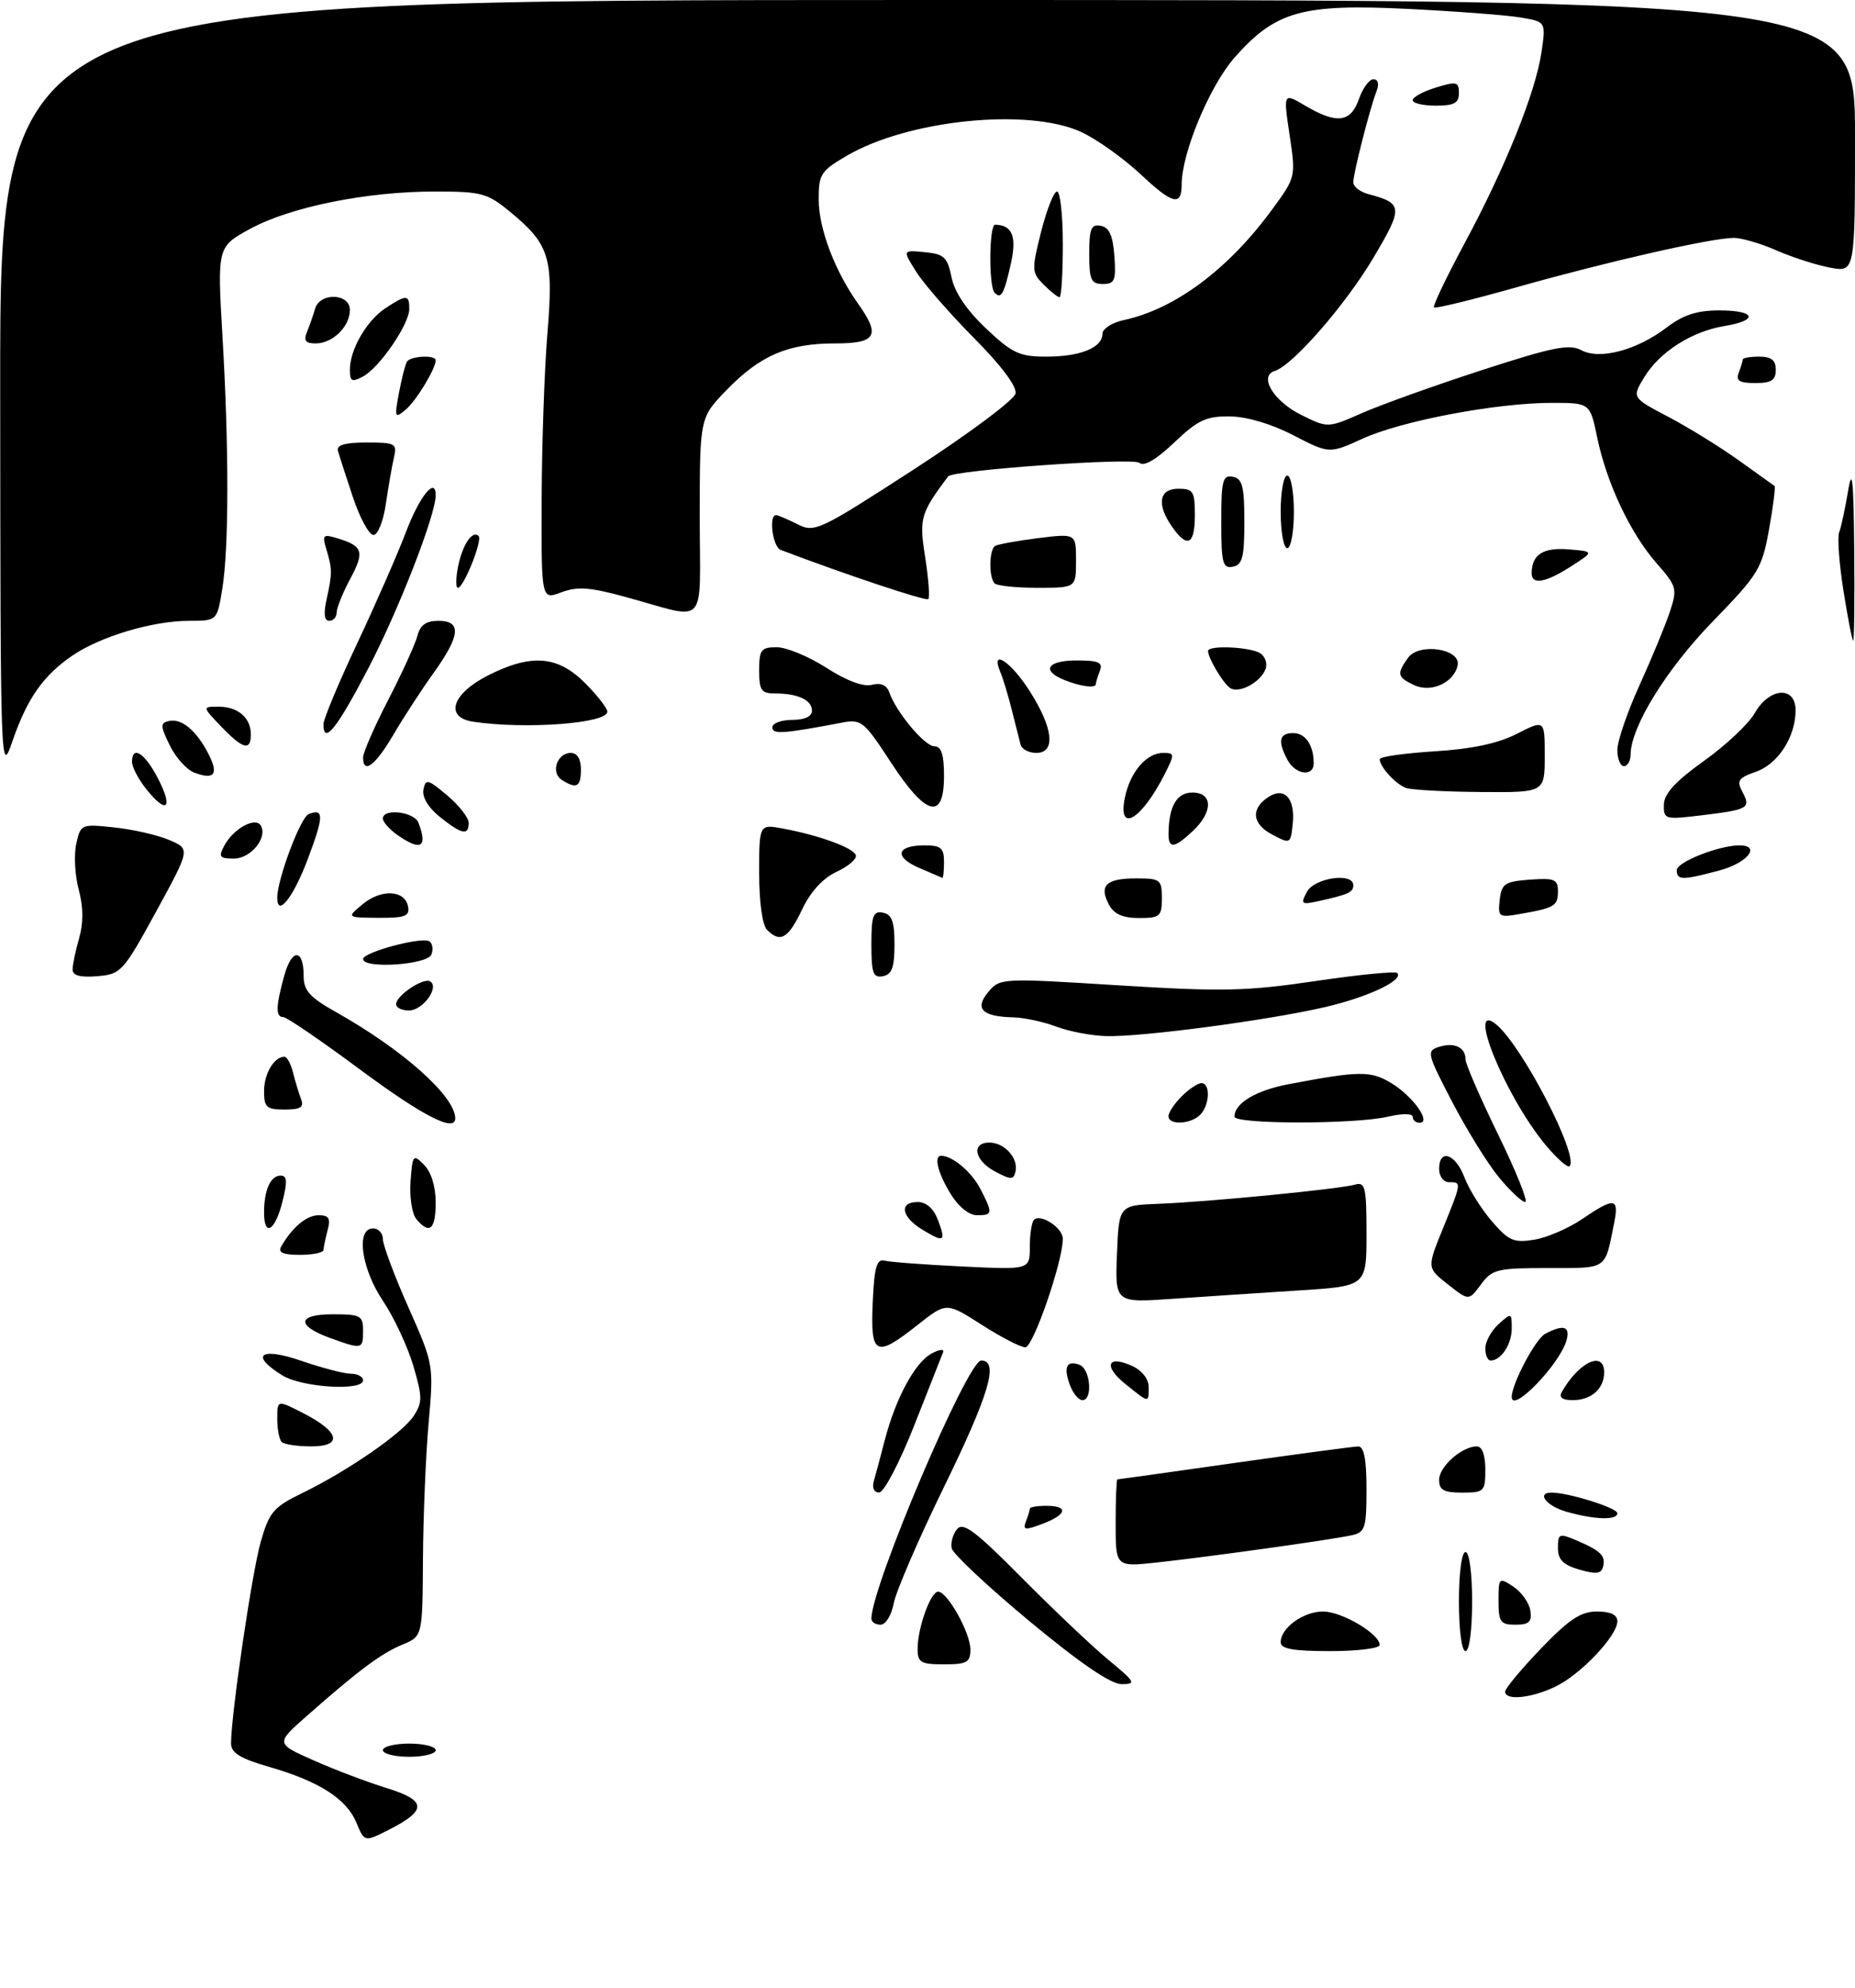 <?xml version="1.0" encoding="UTF-8" standalone="no"?>
<!DOCTYPE svg PUBLIC "-//W3C//DTD SVG 1.1//EN" "http://www.w3.org/Graphics/SVG/1.1/DTD/svg11.dtd" >
<svg xmlns="http://www.w3.org/2000/svg" xmlns:xlink="http://www.w3.org/1999/xlink" version="1.1" viewBox="0 0 281 301">
 <g >
 <path fill="currentColor"
d=" M 53.99 275.97 C 52.49 272.36 48.34 269.71 40.75 267.52 C 36.38 266.26 35.00 265.41 35.00 263.98 C 35.00 259.61 38.17 238.10 39.49 233.47 C 40.78 228.96 41.43 228.19 45.69 226.12 C 52.72 222.70 60.93 217.03 62.66 214.40 C 64.01 212.34 64.00 211.53 62.61 206.80 C 61.75 203.88 59.68 199.47 58.03 197.00 C 54.72 192.07 53.88 186.00 56.50 186.00 C 57.33 186.00 58.00 186.73 58.00 187.61 C 58.00 188.50 59.73 193.14 61.85 197.91 C 65.70 206.59 65.71 206.60 64.92 215.55 C 64.49 220.47 64.11 229.73 64.07 236.13 C 64.00 247.76 64.00 247.76 60.97 249.01 C 57.74 250.35 54.32 252.90 46.55 259.75 C 41.73 263.99 41.73 263.99 47.55 266.56 C 50.75 267.98 55.72 269.86 58.59 270.74 C 64.63 272.61 64.73 274.08 58.98 277.01 C 55.21 278.93 55.21 278.93 53.99 275.97 Z  M 58.00 265.00 C 58.00 264.45 59.80 264.00 62.00 264.00 C 64.20 264.00 66.00 264.45 66.00 265.00 C 66.00 265.55 64.20 266.00 62.00 266.00 C 59.80 266.00 58.00 265.55 58.00 265.00 Z  M 228.00 256.13 C 228.00 255.66 230.44 252.73 233.41 249.63 C 237.70 245.17 239.47 244.00 241.91 244.00 C 243.96 244.00 245.00 244.49 245.00 245.47 C 245.00 247.69 239.42 253.57 235.59 255.39 C 231.91 257.14 228.00 257.52 228.00 256.13 Z  M 155.97 245.49 C 149.66 240.25 144.35 235.28 144.17 234.44 C 143.98 233.59 144.35 232.28 144.98 231.53 C 145.90 230.41 147.76 231.81 154.81 238.92 C 159.59 243.74 165.49 249.33 167.93 251.34 C 171.99 254.70 172.16 255.00 169.90 255.00 C 168.26 255.00 163.61 251.82 155.97 245.49 Z  M 139.00 249.65 C 139.00 246.49 140.97 241.00 142.11 241.00 C 143.52 241.00 146.99 247.22 147.00 249.75 C 147.00 251.71 146.48 252.00 143.00 252.00 C 139.47 252.00 139.00 251.73 139.00 249.65 Z  M 194.00 248.65 C 194.00 246.49 197.43 244.00 200.42 244.00 C 203.26 244.00 209.00 247.39 209.00 249.07 C 209.00 249.58 205.62 250.00 201.50 250.00 C 195.88 250.00 194.00 249.66 194.00 248.65 Z  M 221.00 242.50 C 221.00 238.17 221.42 235.00 222.00 235.00 C 222.58 235.00 223.00 238.17 223.00 242.50 C 223.00 246.83 222.58 250.00 222.00 250.00 C 221.42 250.00 221.00 246.83 221.00 242.50 Z  M 132.00 245.09 C 132.00 240.23 146.56 206.00 148.63 206.00 C 151.36 206.00 149.88 211.06 143.00 225.14 C 139.15 233.02 135.73 240.94 135.39 242.74 C 135.05 244.56 134.17 246.00 133.39 246.00 C 132.62 246.00 132.00 245.59 132.00 245.09 Z  M 227.00 242.38 C 227.00 238.85 227.06 238.79 229.25 240.24 C 230.49 241.06 231.64 242.69 231.82 243.86 C 232.08 245.57 231.63 246.00 229.57 246.00 C 227.28 246.00 227.00 245.60 227.00 242.38 Z  M 239.25 237.66 C 236.78 236.94 236.00 236.15 236.00 234.38 C 236.00 232.21 236.20 232.13 238.75 233.21 C 242.48 234.80 243.25 235.54 242.84 237.20 C 242.58 238.30 241.79 238.40 239.25 237.66 Z  M 169.00 230.63 C 169.00 226.98 169.12 224.00 169.26 224.00 C 169.40 224.00 177.39 222.88 187.01 221.51 C 196.63 220.15 205.06 219.02 205.75 219.01 C 206.62 219.00 207.00 220.96 207.00 225.48 C 207.00 231.39 206.80 232.01 204.75 232.46 C 201.79 233.12 183.18 235.72 175.25 236.58 C 169.00 237.26 169.00 237.26 169.00 230.63 Z  M 155.41 230.36 C 155.74 229.52 156.00 228.65 156.00 228.42 C 156.00 228.19 157.12 228.00 158.50 228.00 C 161.92 228.00 161.64 229.32 157.91 230.73 C 155.26 231.73 154.91 231.68 155.41 230.36 Z  M 237.25 228.88 C 234.22 228.01 232.69 226.00 235.06 226.00 C 237.61 226.00 245.00 228.32 245.00 229.12 C 245.00 230.22 241.52 230.11 237.25 228.88 Z  M 132.37 224.25 C 132.65 223.29 133.40 220.48 134.04 218.01 C 135.67 211.73 138.62 206.27 141.12 204.94 C 142.28 204.31 143.07 204.22 142.87 204.73 C 142.66 205.24 140.70 210.22 138.50 215.80 C 136.28 221.44 133.91 225.96 133.18 225.98 C 132.40 225.99 132.07 225.29 132.37 224.25 Z  M 218.00 224.06 C 218.00 222.06 221.46 219.00 223.72 219.00 C 224.52 219.00 225.00 220.33 225.00 222.50 C 225.00 225.83 224.83 226.00 221.50 226.00 C 218.70 226.00 218.00 225.61 218.00 224.06 Z  M 42.67 218.33 C 42.30 217.97 42.00 216.38 42.00 214.81 C 42.00 211.96 42.00 211.96 45.88 213.94 C 51.45 216.78 52.00 219.00 47.14 219.00 C 45.04 219.00 43.03 218.70 42.67 218.33 Z  M 162.09 209.75 C 161.05 207.01 161.57 205.90 163.53 206.65 C 165.18 207.28 165.57 212.00 163.97 212.00 C 163.40 212.00 162.55 210.99 162.09 209.75 Z  M 170.50 209.58 C 167.09 206.85 167.72 205.10 171.50 206.82 C 172.97 207.49 174.00 208.79 174.00 209.98 C 174.00 212.48 174.13 212.49 170.50 209.58 Z  M 229.00 211.52 C 229.00 209.54 232.59 202.75 234.05 201.97 C 236.80 200.50 237.87 200.80 237.32 202.87 C 236.39 206.45 229.00 214.12 229.00 211.52 Z  M 236.59 210.75 C 239.19 206.19 243.00 204.44 243.00 207.80 C 243.00 210.28 241.05 212.00 238.24 212.00 C 236.64 212.00 236.11 211.60 236.59 210.75 Z  M 42.75 208.24 C 37.78 205.16 39.44 203.91 45.66 206.05 C 48.77 207.12 52.14 208.00 53.16 208.00 C 54.17 208.00 55.00 208.45 55.00 209.00 C 55.00 210.66 45.72 210.09 42.75 208.24 Z  M 225.00 204.15 C 225.00 203.14 225.90 201.50 227.00 200.50 C 228.95 198.74 229.00 198.75 229.00 201.15 C 229.00 203.55 227.39 206.00 225.80 206.00 C 225.36 206.00 225.00 205.17 225.00 204.15 Z  M 50.06 202.61 C 44.83 200.72 45.00 199.00 50.42 199.00 C 54.64 199.00 55.00 199.20 55.00 201.50 C 55.00 204.31 54.86 204.34 50.06 202.61 Z  M 132.20 197.25 C 132.44 191.84 132.80 190.58 134.00 190.88 C 134.82 191.09 140.11 191.49 145.75 191.76 C 156.00 192.26 156.00 192.26 156.00 188.80 C 156.00 186.89 156.28 185.05 156.63 184.70 C 157.63 183.71 161.00 185.91 161.00 187.56 C 161.00 191.00 156.51 204.00 155.32 204.00 C 154.61 204.00 151.63 202.46 148.70 200.58 C 143.36 197.17 143.36 197.17 139.04 200.58 C 132.63 205.65 131.85 205.27 132.20 197.25 Z  M 169.20 189.88 C 169.50 182.50 169.50 182.50 175.50 182.27 C 182.99 181.99 202.90 180.04 205.25 179.37 C 206.81 178.92 207.00 179.72 207.00 186.80 C 207.00 194.74 207.00 194.74 196.75 195.39 C 191.11 195.75 182.54 196.32 177.70 196.65 C 168.91 197.27 168.91 197.27 169.20 189.88 Z  M 219.33 194.47 C 216.15 191.97 216.15 191.97 218.58 186.01 C 221.43 178.97 221.43 179.00 219.50 179.00 C 218.67 179.00 218.00 178.11 218.00 177.00 C 218.00 173.86 220.47 174.66 221.83 178.25 C 222.50 180.04 224.37 183.03 225.97 184.89 C 228.53 187.87 229.31 188.21 232.39 187.71 C 234.32 187.40 237.60 185.99 239.68 184.57 C 244.60 181.23 245.29 181.33 244.50 185.25 C 243.08 192.35 243.60 192.00 234.52 192.00 C 226.78 192.00 226.03 192.18 224.33 194.49 C 222.50 196.97 222.50 196.97 219.33 194.47 Z  M 42.59 188.75 C 44.26 185.83 46.44 184.00 48.27 184.00 C 49.82 184.00 50.11 184.48 49.63 186.25 C 49.30 187.49 49.02 188.84 49.01 189.25 C 49.01 189.66 47.40 190.00 45.44 190.00 C 42.88 190.00 42.08 189.65 42.59 188.75 Z  M 139.74 186.20 C 136.52 184.25 136.14 182.00 139.02 182.00 C 140.29 182.00 141.42 182.99 142.05 184.64 C 143.34 188.03 143.06 188.21 139.74 186.20 Z  M 40.00 183.58 C 40.00 180.20 40.99 178.00 42.50 178.00 C 43.50 178.00 43.56 178.88 42.77 182.00 C 41.65 186.42 40.00 187.36 40.00 183.58 Z  M 63.06 184.57 C 62.41 183.79 62.02 181.23 62.19 178.89 C 62.49 174.82 62.58 174.70 64.25 176.38 C 65.32 177.46 66.00 179.67 66.00 182.07 C 66.00 186.18 65.06 186.98 63.06 184.57 Z  M 143.99 180.75 C 142.06 177.59 141.42 175.00 142.57 175.00 C 144.28 175.00 147.17 177.43 148.49 179.98 C 150.43 183.74 150.40 184.00 147.99 184.00 C 146.79 184.00 145.17 182.69 143.99 180.75 Z  M 227.05 178.25 C 225.35 176.19 222.17 171.04 219.97 166.82 C 216.17 159.53 216.07 159.11 217.98 158.51 C 220.30 157.77 222.00 158.57 222.00 160.40 C 222.00 161.10 224.24 166.25 226.97 171.84 C 229.70 177.43 231.53 182.00 231.04 182.00 C 230.55 182.00 228.75 180.31 227.05 178.25 Z  M 150.75 177.39 C 147.61 175.73 147.07 173.00 149.88 173.00 C 152.15 173.00 154.29 175.36 153.83 177.37 C 153.54 178.66 153.16 178.66 150.75 177.39 Z  M 234.08 173.30 C 227.99 165.95 222.01 151.29 226.67 155.13 C 230.60 158.37 239.25 175.09 237.76 176.57 C 237.47 176.86 235.81 175.39 234.08 173.30 Z  M 54.62 162.00 C 48.69 157.60 43.42 154.00 42.91 154.00 C 41.73 154.00 41.77 152.38 43.06 147.72 C 44.22 143.55 46.00 143.60 46.00 147.81 C 46.00 149.99 46.93 151.02 50.91 153.25 C 60.94 158.89 68.80 165.85 68.96 169.25 C 69.07 171.56 64.20 169.09 54.62 162.00 Z  M 177.00 169.00 C 177.00 168.45 177.90 167.10 179.00 166.00 C 180.10 164.90 181.45 164.00 182.00 164.00 C 183.39 164.00 183.25 167.35 181.80 168.80 C 180.35 170.25 177.00 170.39 177.00 169.00 Z  M 187.00 169.07 C 187.00 167.04 190.26 165.09 195.25 164.15 C 205.98 162.12 207.64 162.10 210.81 164.03 C 214.05 166.00 216.88 170.00 215.04 170.00 C 214.47 170.00 214.00 169.60 214.00 169.11 C 214.00 168.58 212.44 168.57 210.25 169.08 C 205.22 170.25 187.00 170.24 187.00 169.07 Z  M 40.00 165.20 C 40.00 162.57 41.53 160.00 43.09 160.00 C 43.47 160.00 44.06 161.08 44.39 162.41 C 44.72 163.73 45.27 165.53 45.60 166.41 C 46.08 167.65 45.54 168.00 43.11 168.00 C 40.37 168.00 40.00 167.67 40.00 165.20 Z  M 160.00 155.44 C 158.07 154.71 155.15 154.08 153.50 154.04 C 148.76 153.93 147.58 152.73 149.71 150.20 C 151.48 148.09 151.69 148.08 169.42 149.19 C 185.18 150.17 188.77 150.09 199.23 148.55 C 205.77 147.58 211.36 147.03 211.65 147.32 C 212.72 148.39 207.26 150.97 200.71 152.49 C 192.09 154.49 172.86 157.04 167.56 156.88 C 165.33 156.82 161.93 156.17 160.00 155.44 Z  M 60.00 152.06 C 60.00 150.74 64.14 147.97 65.17 148.60 C 66.60 149.49 64.04 153.00 61.96 153.00 C 60.88 153.00 60.00 152.58 60.00 152.06 Z  M 11.00 146.80 C 11.00 146.08 11.44 143.94 11.99 142.05 C 12.65 139.74 12.63 137.33 11.93 134.72 C 11.35 132.58 11.18 129.46 11.55 127.79 C 12.21 124.78 12.28 124.75 17.36 125.29 C 20.19 125.59 23.93 126.45 25.67 127.20 C 28.83 128.55 28.83 128.55 23.65 138.02 C 18.65 147.16 18.33 147.51 14.73 147.81 C 12.15 148.02 11.00 147.71 11.00 146.80 Z  M 132.00 143.00 C 132.00 138.64 132.27 137.90 133.75 138.19 C 135.11 138.45 135.50 139.54 135.50 143.00 C 135.50 146.46 135.11 147.55 133.75 147.81 C 132.27 148.10 132.00 147.36 132.00 143.00 Z  M 55.00 145.21 C 55.00 144.18 63.87 141.80 65.03 142.52 C 65.51 142.82 65.66 143.72 65.35 144.53 C 64.75 146.09 55.00 146.73 55.00 145.21 Z  M 116.20 140.80 C 115.48 140.08 115.00 136.62 115.00 132.19 C 115.00 124.78 115.00 124.78 118.64 125.46 C 124.17 126.50 129.31 128.38 129.65 129.50 C 129.82 130.05 128.50 131.18 126.73 132.00 C 124.65 132.97 122.79 135.00 121.50 137.71 C 119.41 142.11 118.21 142.81 116.20 140.80 Z  M 54.92 136.92 C 57.74 134.57 61.33 134.74 61.81 137.25 C 62.09 138.72 61.39 138.99 57.32 138.97 C 52.50 138.93 52.50 138.93 54.92 136.92 Z  M 167.99 136.98 C 166.44 134.09 167.56 133.00 172.06 133.00 C 175.77 133.00 176.00 133.17 176.00 136.00 C 176.00 138.76 175.72 139.00 172.54 139.00 C 170.08 139.00 168.75 138.41 167.99 136.98 Z  M 227.18 136.24 C 227.47 133.79 227.95 133.47 231.75 133.19 C 235.49 132.92 236.00 133.13 236.00 134.97 C 236.00 137.18 235.48 137.48 230.18 138.40 C 227.05 138.95 226.89 138.83 227.18 136.24 Z  M 42.00 135.92 C 42.00 133.12 45.53 123.73 46.76 123.26 C 49.10 122.36 49.07 123.56 46.63 130.06 C 44.44 135.88 42.00 138.97 42.00 135.92 Z  M 197.98 135.03 C 199.13 132.90 205.00 132.06 205.00 134.03 C 205.00 135.11 204.28 135.44 199.70 136.45 C 197.13 137.01 196.98 136.90 197.98 135.03 Z  M 139.20 131.40 C 135.38 129.73 135.81 128.00 140.06 128.00 C 142.53 128.00 143.00 128.40 143.00 130.50 C 143.00 131.88 142.89 132.96 142.75 132.92 C 142.61 132.87 141.02 132.19 139.20 131.40 Z  M 254.00 131.74 C 254.00 130.53 260.40 128.00 263.48 128.00 C 266.82 128.00 264.72 130.66 260.49 131.79 C 254.82 133.31 254.00 133.30 254.00 131.74 Z  M 33.99 128.02 C 35.35 125.48 38.66 123.65 39.49 124.98 C 40.61 126.79 38.01 130.00 35.43 130.00 C 33.25 130.00 33.06 129.75 33.99 128.02 Z  M 60.22 126.44 C 59.00 125.59 58.00 124.46 58.00 123.94 C 58.00 122.34 62.75 122.90 63.39 124.58 C 64.82 128.30 63.76 128.92 60.22 126.44 Z  M 177.01 126.25 C 177.05 122.09 178.25 120.00 180.62 120.00 C 183.74 120.00 183.78 122.92 180.69 125.83 C 177.88 128.46 177.00 128.56 177.01 126.25 Z  M 192.69 126.35 C 189.63 124.74 189.44 122.38 192.22 120.63 C 194.63 119.11 196.23 120.96 195.82 124.79 C 195.50 127.80 195.46 127.82 192.69 126.35 Z  M 66.64 123.70 C 64.89 122.30 63.92 120.69 64.14 119.56 C 64.47 117.88 64.81 117.96 67.75 120.44 C 69.54 121.95 71.00 123.81 71.00 124.59 C 71.00 126.56 69.95 126.35 66.64 123.70 Z  M 170.39 120.82 C 171.16 116.94 173.66 114.00 176.18 114.00 C 177.96 114.00 177.97 114.15 176.41 117.25 C 172.92 124.12 169.30 126.27 170.39 120.82 Z  M 252.05 121.82 C 252.09 120.16 253.81 118.29 258.12 115.21 C 261.43 112.85 264.90 109.59 265.82 107.96 C 268.03 104.08 272.00 103.81 272.00 107.55 C 272.00 111.57 269.34 115.69 265.98 116.86 C 263.31 117.79 263.04 118.20 263.95 119.91 C 265.26 122.36 264.86 122.59 257.75 123.45 C 252.19 124.12 252.00 124.07 252.05 121.82 Z  M 22.07 119.37 C 20.93 117.92 20.00 116.12 20.00 115.37 C 20.00 112.73 21.98 114.04 24.00 118.00 C 26.31 122.53 25.19 123.33 22.07 119.37 Z  M 134.94 115.41 C 130.90 109.21 130.47 108.86 127.58 109.41 C 118.58 111.12 117.00 111.22 117.00 110.13 C 117.00 109.51 118.35 109.00 120.00 109.00 C 121.90 109.00 123.00 108.49 123.00 107.61 C 123.00 105.99 120.87 105.00 117.42 105.00 C 115.32 105.00 115.00 104.54 115.00 101.50 C 115.00 98.38 115.29 98.00 117.66 98.00 C 119.13 98.00 122.51 99.40 125.18 101.11 C 128.23 103.07 130.79 104.03 132.07 103.69 C 133.43 103.34 134.32 103.72 134.71 104.83 C 135.77 107.86 140.08 113.00 141.55 113.00 C 142.60 113.00 143.00 114.24 143.00 117.50 C 143.00 124.31 140.28 123.61 134.94 115.41 Z  M 213.00 119.31 C 211.43 118.75 209.00 116.10 209.00 114.95 C 209.00 114.58 212.73 114.05 217.30 113.76 C 222.99 113.41 226.92 112.57 229.80 111.10 C 234.00 108.96 234.00 108.96 234.00 114.48 C 234.00 120.00 234.00 120.00 224.25 119.92 C 218.89 119.88 213.82 119.60 213.00 119.31 Z  M 85.10 118.09 C 83.38 116.99 84.38 114.00 86.47 114.00 C 87.44 114.00 88.00 114.92 88.00 116.50 C 88.00 119.16 87.35 119.51 85.10 118.09 Z  M 29.42 116.98 C 28.28 116.55 26.61 114.69 25.71 112.85 C 24.28 109.90 24.26 109.46 25.59 109.17 C 27.51 108.74 29.74 110.59 31.56 114.12 C 33.17 117.23 32.49 118.14 29.42 116.98 Z  M 0.03 58.75 C 0.00 0.00 0.00 0.00 140.50 0.00 C 281.00 0.00 281.00 0.00 281.00 20.61 C 281.00 41.22 281.00 41.22 277.25 40.53 C 275.19 40.15 271.53 38.98 269.12 37.92 C 266.72 36.86 263.79 36.01 262.62 36.02 C 259.23 36.04 243.54 39.60 230.05 43.41 C 223.20 45.35 217.43 46.76 217.22 46.55 C 217.01 46.34 219.10 41.97 221.86 36.84 C 228.05 25.33 232.61 13.98 233.51 7.90 C 234.18 3.29 234.18 3.29 230.34 2.65 C 228.23 2.29 220.56 1.71 213.29 1.35 C 197.25 0.55 193.21 1.69 187.01 8.72 C 183.24 13.01 179.00 23.18 179.00 27.94 C 179.00 31.27 177.64 30.94 172.83 26.43 C 170.15 23.93 166.06 21.02 163.73 19.96 C 155.66 16.30 137.54 18.15 128.26 23.59 C 124.31 25.90 124.00 26.39 124.02 30.29 C 124.04 34.65 126.48 41.06 129.98 45.98 C 133.44 50.83 132.75 52.00 126.47 52.00 C 119.36 52.00 115.16 53.81 110.08 59.04 C 106.00 63.24 106.00 63.24 106.00 78.24 C 106.00 95.42 107.45 93.85 94.77 90.39 C 89.34 88.90 87.46 88.77 85.02 89.69 C 82.00 90.83 82.00 90.83 82.05 75.66 C 82.08 67.32 82.47 56.00 82.92 50.50 C 83.87 39.00 83.26 37.01 77.29 32.09 C 73.82 29.23 72.97 29.00 65.86 29.00 C 55.53 29.00 44.01 31.33 37.91 34.64 C 32.91 37.37 32.91 37.37 33.70 50.93 C 34.70 67.91 34.68 83.07 33.66 89.25 C 32.88 94.00 32.88 94.00 28.62 94.00 C 23.16 94.00 15.24 96.36 11.00 99.24 C 6.57 102.26 4.14 105.71 1.91 112.15 C 0.08 117.47 0.07 117.18 0.03 58.75 Z  M 195.04 115.07 C 193.51 112.22 193.77 111.00 195.89 111.00 C 197.76 111.00 199.00 112.82 199.00 115.58 C 199.00 117.67 196.24 117.31 195.04 115.07 Z  M 55.00 114.68 C 55.00 113.95 56.72 110.01 58.83 105.93 C 60.94 101.84 62.92 97.49 63.24 96.25 C 63.65 94.64 64.55 94.00 66.41 94.00 C 69.95 94.00 69.75 96.22 65.69 101.88 C 63.86 104.42 61.12 108.64 59.59 111.25 C 56.86 115.91 55.00 117.30 55.00 114.68 Z  M 245.00 113.56 C 245.00 112.21 246.52 107.78 248.37 103.72 C 250.22 99.65 252.28 94.67 252.95 92.64 C 254.11 89.14 254.01 88.78 250.95 85.29 C 246.98 80.77 243.39 73.18 241.95 66.25 C 240.86 61.00 240.86 61.00 235.06 61.00 C 226.70 61.00 212.32 63.72 206.43 66.41 C 201.37 68.72 201.37 68.72 195.93 65.91 C 192.60 64.18 188.87 63.08 186.29 63.05 C 182.72 63.01 181.45 63.60 177.89 66.99 C 175.15 69.60 173.31 70.67 172.59 70.08 C 171.60 69.25 144.34 71.18 143.63 72.13 C 139.42 77.74 139.22 78.47 140.15 84.38 C 140.65 87.62 140.87 90.47 140.62 90.71 C 140.27 91.06 128.30 87.07 118.25 83.26 C 117.05 82.81 116.41 78.00 117.55 78.00 C 117.85 78.00 119.31 78.62 120.80 79.37 C 123.40 80.69 124.06 80.38 138.50 71.03 C 146.75 65.68 153.65 60.53 153.84 59.58 C 154.05 58.51 151.64 55.31 147.54 51.18 C 143.89 47.50 139.96 43.00 138.81 41.18 C 136.71 37.85 136.71 37.85 140.07 38.18 C 143.01 38.46 143.52 38.93 144.14 41.98 C 144.60 44.25 146.41 46.94 149.36 49.73 C 153.34 53.49 154.44 54.00 158.51 54.00 C 163.66 54.00 167.00 52.64 167.00 50.54 C 167.00 49.78 168.46 48.84 170.25 48.46 C 177.99 46.79 186.04 40.80 192.65 31.79 C 196.30 26.82 196.30 26.82 195.35 20.43 C 194.39 14.03 194.39 14.03 197.75 16.02 C 202.51 18.82 204.61 18.56 205.85 15.00 C 206.43 13.35 207.42 12.00 208.05 12.00 C 208.75 12.00 208.94 12.70 208.54 13.75 C 207.52 16.36 205.00 26.25 205.00 27.60 C 205.00 28.25 206.01 29.05 207.25 29.38 C 212.55 30.79 212.59 31.38 208.04 39.04 C 203.82 46.15 195.82 55.33 193.12 56.16 C 190.62 56.93 192.90 60.74 197.12 62.83 C 201.15 64.82 201.15 64.82 206.33 62.54 C 209.17 61.29 217.32 58.37 224.43 56.06 C 235.19 52.56 237.72 52.05 239.53 53.02 C 242.35 54.53 247.96 53.03 252.51 49.56 C 254.98 47.68 257.07 47.00 260.43 47.00 C 265.95 47.00 266.47 48.50 261.25 49.36 C 256.27 50.18 251.42 53.27 249.09 57.10 C 247.19 60.21 247.19 60.21 252.75 63.13 C 255.81 64.74 260.60 67.70 263.40 69.71 C 266.21 71.73 268.64 73.47 268.81 73.58 C 268.98 73.70 268.61 76.65 267.98 80.15 C 266.90 86.13 266.40 86.95 259.43 94.12 C 252.42 101.34 247.03 110.06 247.01 114.25 C 247.00 115.21 246.55 116.00 246.00 116.00 C 245.45 116.00 245.00 114.90 245.00 113.56 Z  M 154.60 112.75 C 154.42 112.06 153.82 109.70 153.27 107.50 C 152.72 105.30 151.94 102.71 151.53 101.75 C 149.97 98.07 153.14 100.16 156.02 104.70 C 159.57 110.30 159.95 114.00 156.97 114.00 C 155.85 114.00 154.79 113.44 154.60 112.75 Z  M 33.50 110.00 C 30.63 107.00 30.63 107.00 33.11 107.00 C 36.04 107.00 38.00 108.68 38.00 111.20 C 38.00 113.76 36.80 113.44 33.50 110.00 Z  M 49.00 109.64 C 49.00 108.89 51.30 103.38 54.12 97.39 C 56.94 91.40 60.26 83.82 61.50 80.54 C 63.56 75.12 66.00 72.11 66.00 74.99 C 66.00 77.98 60.35 92.47 55.76 101.25 C 51.00 110.38 49.00 112.86 49.00 109.64 Z  M 71.69 109.28 C 67.29 108.62 68.45 105.03 73.96 102.25 C 80.49 98.96 84.47 99.27 88.60 103.40 C 90.47 105.27 92.00 107.23 92.00 107.76 C 92.00 109.54 79.58 110.46 71.69 109.28 Z  M 186.35 104.18 C 185.30 103.50 183.00 99.64 183.00 98.57 C 183.00 97.66 189.36 97.94 190.90 98.91 C 191.66 99.40 192.03 100.49 191.70 101.33 C 190.94 103.33 187.69 105.05 186.35 104.18 Z  M 214.25 103.75 C 211.64 102.53 211.53 102.03 213.32 99.57 C 215.00 97.28 221.30 98.24 220.81 100.72 C 220.29 103.34 216.81 104.94 214.25 103.75 Z  M 161.25 102.97 C 157.67 101.53 158.63 100.00 163.11 100.00 C 166.44 100.00 167.10 100.30 166.61 101.58 C 166.27 102.45 166.00 103.35 166.00 103.58 C 166.00 104.25 163.69 103.95 161.25 102.97 Z  M 279.26 89.50 C 278.60 85.37 278.31 81.37 278.60 80.60 C 278.90 79.83 279.50 77.02 279.95 74.35 C 280.58 70.59 280.79 72.58 280.88 83.25 C 280.95 90.81 280.88 97.00 280.73 97.00 C 280.57 97.00 279.91 93.62 279.26 89.50 Z  M 49.47 90.75 C 50.35 86.81 50.34 86.15 49.43 83.14 C 48.78 81.00 48.94 80.84 51.10 81.50 C 54.98 82.67 55.26 83.53 53.07 87.61 C 51.93 89.73 51.00 92.04 51.00 92.74 C 51.00 93.43 50.49 94.00 49.88 94.00 C 49.12 94.00 48.99 92.92 49.47 90.75 Z  M 69.39 85.78 C 70.06 82.47 71.56 80.23 72.50 81.16 C 73.13 81.79 70.24 89.00 69.36 89.00 C 69.03 89.00 69.04 87.55 69.39 85.78 Z  M 150.67 88.33 C 149.76 87.43 149.82 83.23 150.75 82.66 C 151.16 82.41 154.09 81.88 157.25 81.48 C 163.00 80.77 163.00 80.77 163.00 84.88 C 163.00 89.00 163.00 89.00 157.17 89.00 C 153.96 89.00 151.03 88.70 150.67 88.33 Z  M 232.02 86.75 C 232.05 83.96 233.77 82.87 237.60 83.18 C 241.50 83.50 241.50 83.50 238.00 85.75 C 234.08 88.26 231.99 88.61 232.02 86.75 Z  M 185.00 79.00 C 185.00 72.73 185.22 71.89 186.75 72.19 C 188.20 72.47 188.50 73.63 188.50 79.00 C 188.50 84.37 188.20 85.53 186.75 85.81 C 185.22 86.11 185.00 85.27 185.00 79.00 Z  M 194.00 77.50 C 194.00 74.47 194.45 72.00 195.00 72.00 C 195.55 72.00 196.00 74.47 196.00 77.50 C 196.00 80.53 195.55 83.00 195.00 83.00 C 194.45 83.00 194.00 80.53 194.00 77.50 Z  M 177.56 79.78 C 175.17 76.37 175.56 74.00 178.50 74.00 C 180.75 74.00 181.00 74.40 181.00 78.00 C 181.00 82.49 179.87 83.07 177.56 79.78 Z  M 53.45 75.25 C 52.39 72.09 51.38 68.94 51.19 68.25 C 50.96 67.38 52.28 67.00 55.54 67.00 C 59.88 67.00 60.18 67.16 59.68 69.25 C 59.39 70.49 58.84 73.64 58.46 76.25 C 58.07 78.91 57.24 81.00 56.57 81.00 C 55.91 81.00 54.50 78.41 53.45 75.25 Z  M 60.43 59.51 C 60.85 57.31 61.39 55.17 61.65 54.76 C 62.18 53.89 66.00 53.71 66.00 54.55 C 66.00 55.84 63.00 60.76 61.41 62.07 C 59.81 63.40 59.74 63.21 60.43 59.51 Z  M 53.00 55.99 C 53.00 52.92 55.54 48.53 58.41 46.65 C 61.58 44.57 62.00 44.59 62.00 46.77 C 62.00 49.09 57.50 55.66 54.98 57.01 C 53.30 57.91 53.00 57.75 53.00 55.99 Z  M 263.39 56.42 C 263.73 55.55 264.00 54.65 264.00 54.42 C 264.00 54.19 265.12 54.00 266.50 54.00 C 268.33 54.00 269.00 54.53 269.00 56.00 C 269.00 57.57 268.33 58.00 265.89 58.00 C 263.47 58.00 262.92 57.65 263.39 56.42 Z  M 46.51 50.25 C 46.90 49.29 47.45 47.71 47.73 46.75 C 48.45 44.24 53.00 44.39 53.00 46.93 C 53.00 49.45 50.39 52.00 47.82 52.00 C 46.28 52.00 45.96 51.58 46.51 50.25 Z  M 150.67 44.33 C 149.75 43.41 149.82 34.00 150.75 34.02 C 153.35 34.07 154.05 35.82 153.13 39.91 C 152.08 44.58 151.66 45.33 150.67 44.33 Z  M 158.09 43.09 C 156.27 41.27 156.26 40.87 157.71 35.09 C 158.56 31.74 159.64 29.00 160.12 29.00 C 160.61 29.00 161.00 32.60 161.00 37.00 C 161.00 41.40 160.78 45.00 160.50 45.00 C 160.22 45.00 159.14 44.14 158.09 43.09 Z  M 165.00 38.43 C 165.00 34.61 165.29 33.91 166.75 34.19 C 168.03 34.43 168.58 35.66 168.81 38.76 C 169.08 42.47 168.86 43.00 167.06 43.00 C 165.28 43.00 165.00 42.38 165.00 38.43 Z  M 214.00 15.17 C 214.00 14.71 215.57 13.85 217.50 13.26 C 220.65 12.29 221.00 12.38 221.00 14.09 C 221.00 15.61 220.28 16.00 217.50 16.00 C 215.57 16.00 214.00 15.63 214.00 15.17 Z "/>
</g>
</svg>
